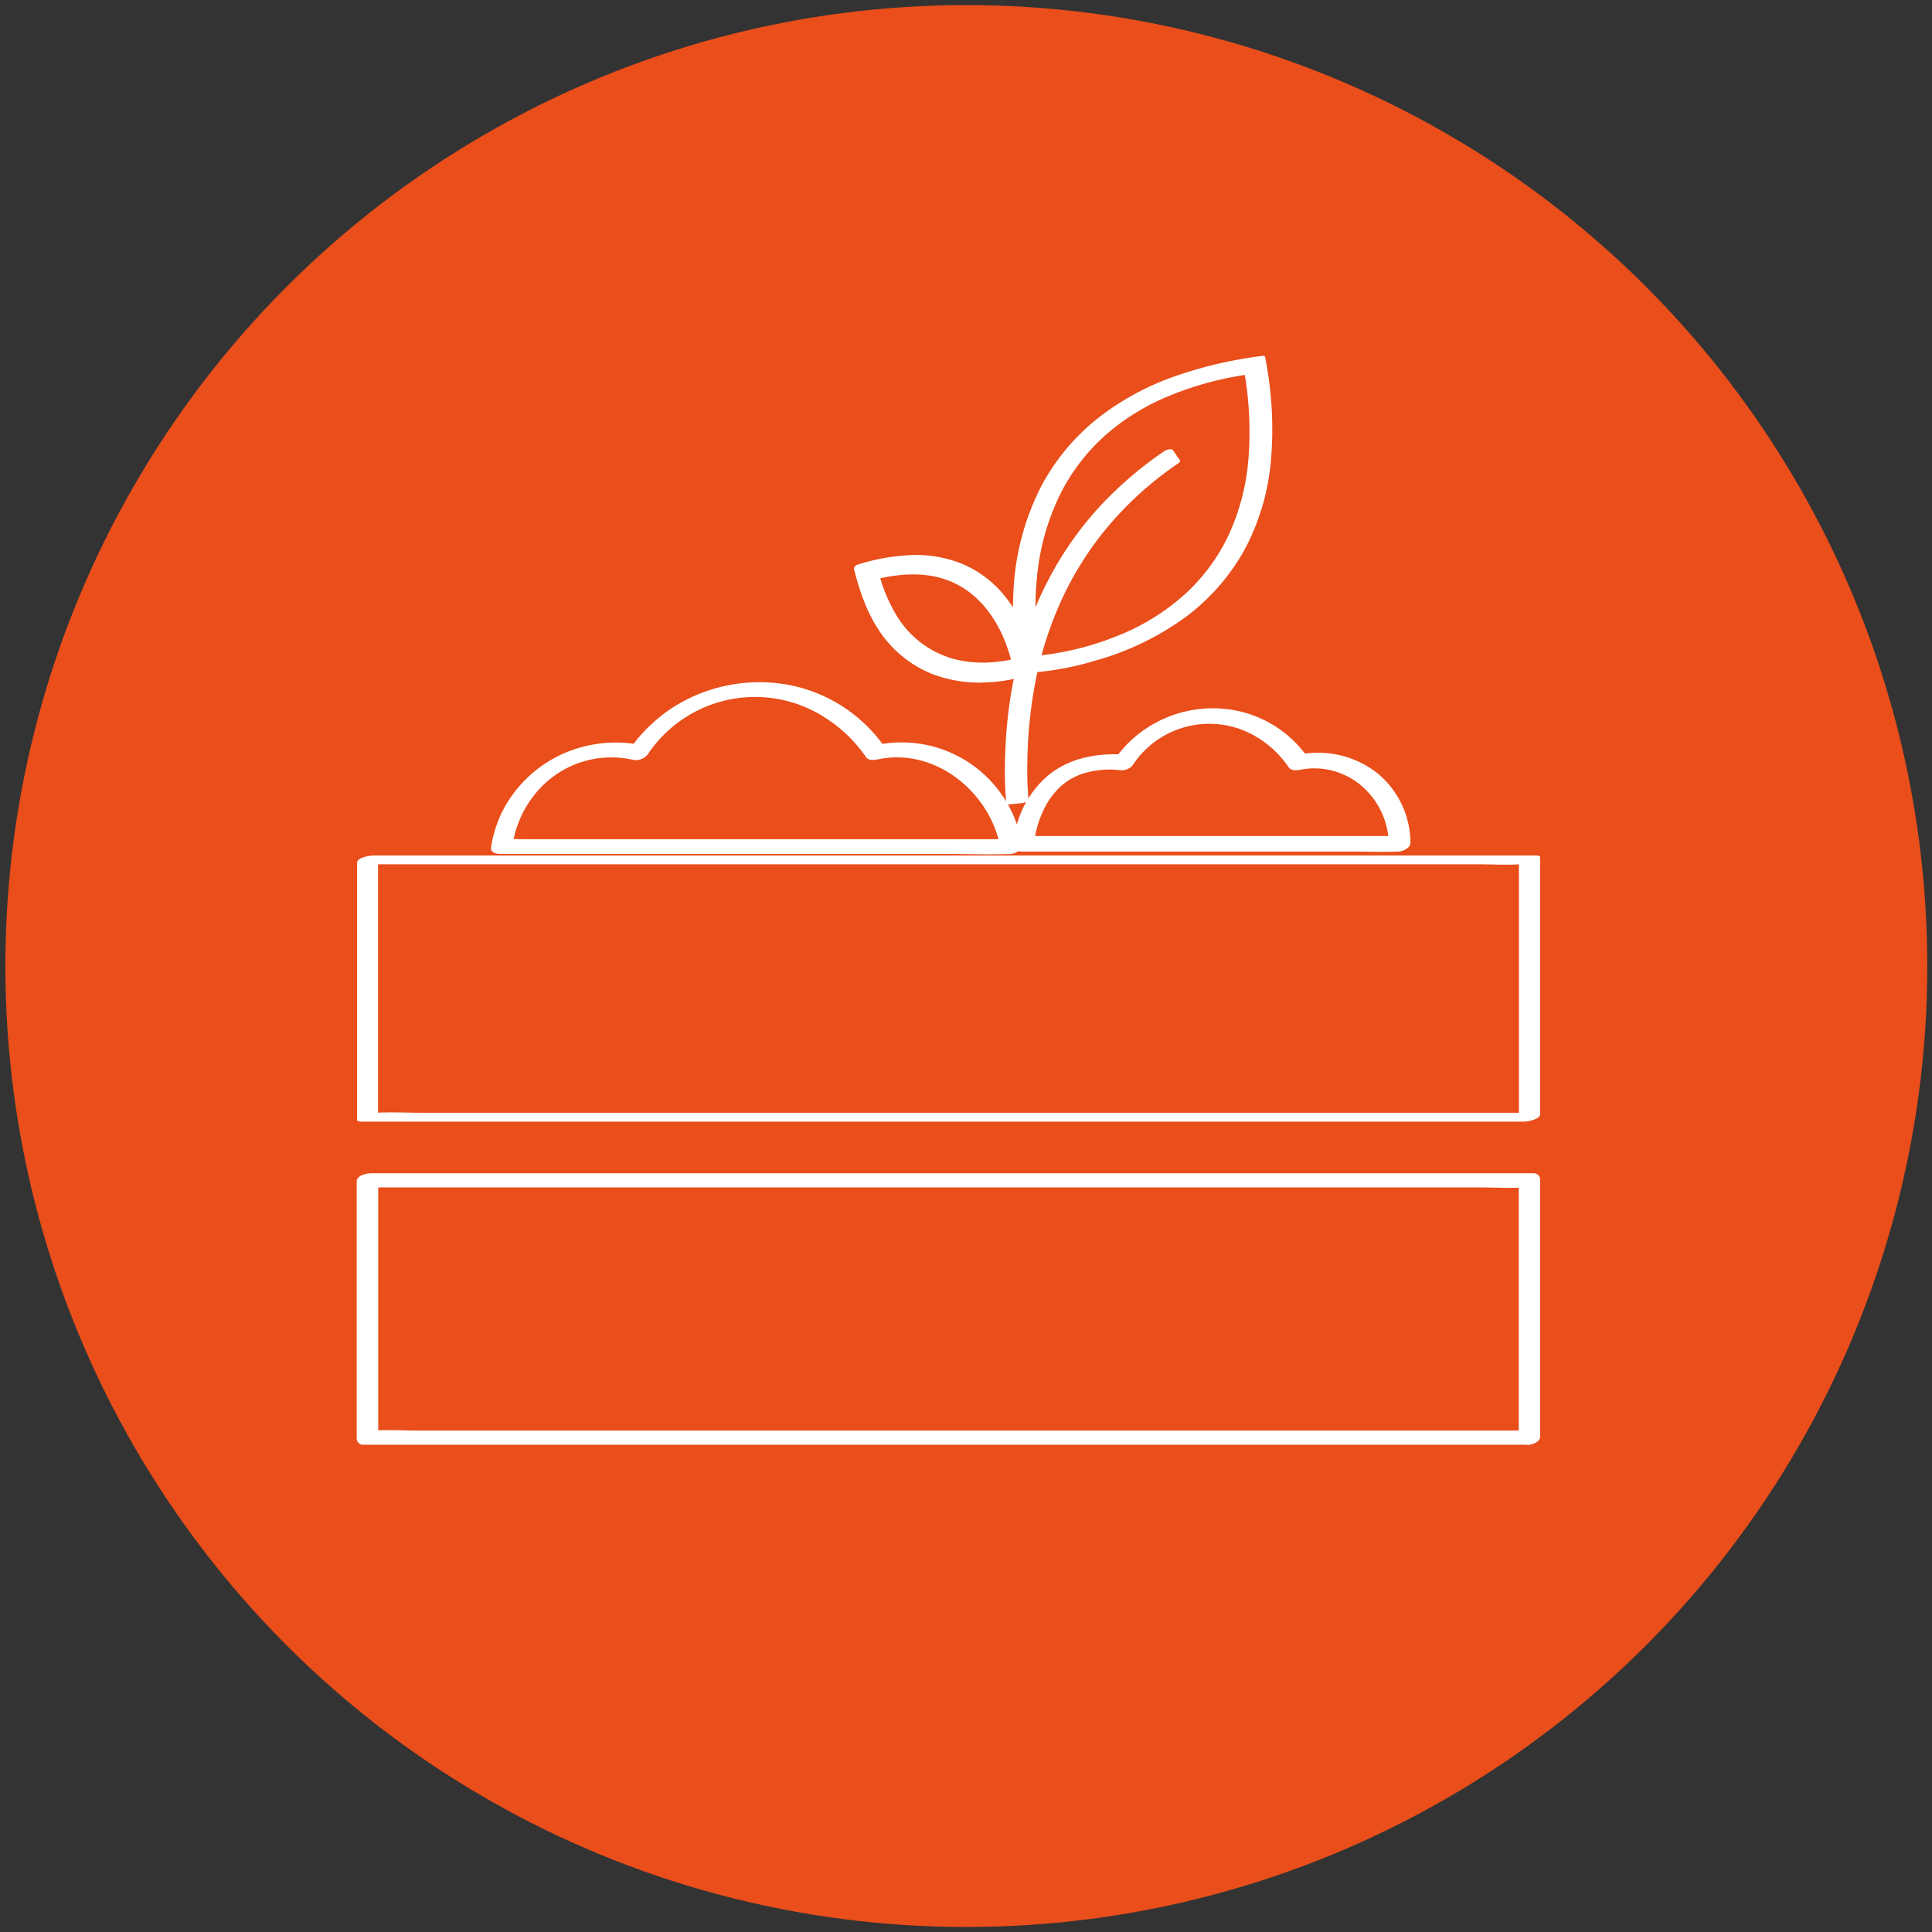 <svg xmlns="http://www.w3.org/2000/svg" viewBox="0 0 528.74 528.74"><rect x="0" y="0" width="528.74" height="528.74" fill="#333333" stroke="none"/><defs><style>.cls-1{fill:#e94e1b;}.cls-2{fill:#fff;}</style></defs><g id="Layer_1" data-name="Layer 1"><circle class="cls-1" cx="264.46" cy="264.38" r="262.99"/><path class="cls-2" d="M419.62,391.51H114.54c-4.09,0-8.28-.25-12.37,0h-.54l1.88,1.67V322.76l-4,2.21H404.62c4.09,0,8.27.25,12.36,0,.18,0,.36,0,.54,0l-1.87-1.67v70.42c0,2.82,5.84,1.81,5.84-.54V322.76a1.74,1.74,0,0,0-1.87-1.67h-318c-1.14,0-4,.52-4,2.21v70.42a1.74,1.74,0,0,0,1.88,1.67h318c1.33,0,3.15-.36,3.8-1.7S420.81,391.51,419.62,391.51Z"/><path class="cls-2" d="M420.45,304.54H115.37c-4.1,0-8.28-.24-12.37,0h-.54l1,.41V234.53l-4.77,2H403.78c4.1,0,8.28.25,12.37,0,.18,0,.36,0,.54,0l-1-.41v70.43c0,.93,5.8.11,5.8-1.56V234.53c0-.34-.89-.41-1-.41h-318c-1,0-4.77.43-4.77,2v70.43c0,.34.88.41,1,.41h318a7.37,7.37,0,0,0,4.1-1.1C421.61,305.24,421.66,304.54,420.45,304.54Z"/><path class="cls-2" d="M386,230.7a24.7,24.7,0,0,0-9.21-19.22,26.25,26.25,0,0,0-22-4.8l3.19.72a31.48,31.48,0,0,0-19.41-12.88,32.91,32.91,0,0,0-23.79,4.14,32,32,0,0,0-9.73,9.15l3.43-1.25c-7.58-.61-15.58.66-21.6,5.63a27.09,27.09,0,0,0-8.45,13,38,38,0,0,0-1.37,5.95c-.22,1.5,1.59,1.91,2.68,1.91H370c4.17,0,8.39.19,12.56,0h.18c1.26,0,3-1,3.19-2.34s-1.54-1.91-2.68-1.91H284.44c-1.33,0-2.71-.1-4,0h-.18l2.68,1.91a36.88,36.88,0,0,1,.92-4.42c0-.14.23-.78.07-.27l.21-.67c.15-.47.32-.93.49-1.39a31.73,31.73,0,0,1,1.32-3c.26-.49.53-1,.81-1.45.13-.21.26-.42.4-.63-.26.4.28-.41.38-.54a23.14,23.14,0,0,1,2.32-2.72c.1-.11.22-.21.33-.32-.37.34-.07.06,0,0,.24-.21.47-.41.72-.61.53-.43,1.09-.82,1.66-1.21s-.17.07.43-.26q.45-.25.9-.48l.83-.4c.19-.08,1.32-.54.75-.32a24.3,24.3,0,0,1,11-1.24,4,4,0,0,0,3.43-1.26A25.08,25.08,0,0,1,344.41,202a27.82,27.82,0,0,1,8.23,7.94c.68,1,2.19.93,3.19.72A19.9,19.9,0,0,1,372.54,215a21.41,21.41,0,0,1,7.54,16.09c0,1.44,1.4,2,2.68,1.91C383.87,233,386,232.12,386,230.7Z"/><path class="cls-2" d="M279.66,230.91a33.35,33.35,0,0,0-40.54-26.84l3.17.64a41.48,41.48,0,0,0-25.49-17.08,44,44,0,0,0-32.3,5.76,42.85,42.85,0,0,0-12.62,12.29l4.45-1.61a35.77,35.77,0,0,0-23.18,2.64,34.49,34.49,0,0,0-15,14.1,32.74,32.74,0,0,0-3.76,11.13c-.22,1.48,1.62,1.77,2.65,1.77H259.31c5.62,0,11.3.23,16.93,0h.24c1.21,0,3-.93,3.21-2.27.18-1.49-1.58-1.77-2.65-1.77H143.3c-1.81,0-3.66-.12-5.47,0h-.24l2.65,1.77a29.17,29.17,0,0,1,7.48-15.62,26.84,26.84,0,0,1,14.25-8,16.87,16.87,0,0,1,2.14-.34c.87-.1,1.76-.16,2.64-.19a26.39,26.39,0,0,1,6.2.59,4.12,4.12,0,0,0,4.45-1.6,35.27,35.27,0,0,1,48.35-9.91A38.39,38.39,0,0,1,237,207.21c.65.95,2.21.83,3.16.63,12.38-2.65,24.32,4.33,30.32,15a31.4,31.4,0,0,1,3.41,9.59C274.34,235,280.15,233.55,279.66,230.91Z"/><path class="cls-2" d="M268.59,185.72a33.05,33.05,0,0,1-15.7-3.71c-8.44-4.53-14.27-13-17.32-25.1l-.39-1.55,1.54-.44c12-3.43,22.14-2.56,30.09,2.58a33.73,33.73,0,0,1,12.36,15.38,41.32,41.32,0,0,1,2.77,9.18l.2,1.35-1.28.45a39.16,39.16,0,0,1-9.05,1.73C270.73,185.68,269.65,185.72,268.59,185.72Zm-29.41-28.05c2.91,10.35,8,17.56,15.27,21.44,9.56,5.13,20.23,3,23.95,2-.88-3.88-4.12-14.92-13.4-20.9C258.22,155.88,249.54,155,239.18,157.67Z"/><path class="cls-2" d="M268.73,184.69a30.66,30.66,0,0,1-19-6.32A35,35,0,0,1,239.42,164a68.75,68.75,0,0,1-2.79-9l-1.19,1.35A57.77,57.77,0,0,1,247.58,154a31.73,31.73,0,0,1,12.75,1.67c8.54,3.1,14.58,10.46,17.85,18.74a42.51,42.51,0,0,1,2.51,9.4l1.19-1.35a39.76,39.76,0,0,1-13.15,2.25c-.62,0-1.53.47-1.61,1.15s.79.92,1.34.92a42.05,42.05,0,0,0,13.93-2.39c.61-.21,1.3-.61,1.19-1.35a40.62,40.62,0,0,0-9.5-21,30.09,30.09,0,0,0-10.81-7.75,33.8,33.8,0,0,0-13.49-2.4,57,57,0,0,0-14.86,2.56c-.55.16-1.36.65-1.19,1.35,1.52,6,3.53,11.9,7.05,17.06a31.43,31.43,0,0,0,14.35,11.6,36.49,36.49,0,0,0,13.33,2.36c.62,0,1.52-.48,1.6-1.15S269.28,184.69,268.73,184.69Z"/><path class="cls-2" d="M237.73,158.05c2,7,5.26,13.68,10.75,18.51,5.81,5.11,13.54,7.13,21.16,6.88a41.11,41.11,0,0,0,9-1.32c.57-.15,1.35-.66,1.19-1.36A38.81,38.81,0,0,0,273.13,166a27.4,27.4,0,0,0-8.31-7.37,28.09,28.09,0,0,0-11-3.36,43.75,43.75,0,0,0-14.93,1.42c-.55.14-1.37.67-1.19,1.35s1.17.72,1.71.58c7.35-1.86,15.51-2.3,22.43,1.28,6,3.09,10.23,8.61,12.83,14.72a41,41,0,0,1,2.25,6.91l1.19-1.36c-1,.26-1.94.46-2.92.65h0l-.2,0-.49.08-1.09.15c-.75.09-1.49.16-2.24.21a31.34,31.34,0,0,1-10.43-1A26.52,26.52,0,0,1,245.4,168.5a43.59,43.59,0,0,1-4.77-11.22C240.26,156,237.37,156.75,237.73,158.05Z"/><path class="cls-2" d="M280.54,183.6l-.31-1.32a81.44,81.44,0,0,1,.93-36,61.56,61.56,0,0,1,8.56-19c10.72-15.73,28.7-25.49,53.46-29l1.58-.23.28,1.58c4.22,24.23.58,43.91-10.83,58.47-7.32,9.35-17.61,16.37-30.6,20.89a85.87,85.87,0,0,1-21,4.49l-.68,0Zm61.51-81.79c-23,3.56-39.66,12.76-49.6,27.35a58.36,58.36,0,0,0-8.1,18A73.51,73.51,0,0,0,282,164.1a79.64,79.64,0,0,0,1.18,16.06,83.8,83.8,0,0,0,19.37-4.26c12.38-4.3,22.17-11,29.08-19.8C342.17,142.62,345.68,124.35,342.05,101.81Z"/><path class="cls-2" d="M282,183.21a74.42,74.42,0,0,1-1.88-16.83A73,73,0,0,1,286,136.46,57.8,57.8,0,0,1,300,117a65.11,65.11,0,0,1,18.79-11.71,99.63,99.63,0,0,1,24.33-6.39l1.45-.2-1.21-.25a108.84,108.84,0,0,1,1.83,25.28,66.13,66.13,0,0,1-5.59,23.45,55.49,55.49,0,0,1-13.91,18.65A67.74,67.74,0,0,1,303,178.63,83.62,83.62,0,0,1,289.76,182c-1.53.26-3.08.49-4.63.66l-.43.05c-.2,0,.25,0,.06,0l-.2,0-.73.07c-.44,0-.89.07-1.34.09l-1.35,0a2.83,2.83,0,0,0-1.93.73c-.39.52.35.63.73.62a81.37,81.37,0,0,0,19.58-3.35A77.14,77.14,0,0,0,325,168.48a58,58,0,0,0,15.88-18.56,63.39,63.39,0,0,0,6.88-23.21,99.76,99.76,0,0,0-1.26-27.54c-.09-.49-.17-1-.26-1.47s-1-.28-1.21-.25a116.11,116.11,0,0,0-24.25,5.8A73.17,73.17,0,0,0,300,114.82,59.28,59.28,0,0,0,285,133a70,70,0,0,0-7.67,29.45,86,86,0,0,0,.49,14.26,56.39,56.39,0,0,0,1,5.93c.1.44.21.88.31,1.31C279.27,184.75,282.18,184,282,183.21Z"/><path class="cls-2" d="M342.3,101.17a102.65,102.65,0,0,0-22.41,6,69.17,69.17,0,0,0-17.51,10,56.38,56.38,0,0,0-12.87,14.58,62.65,62.65,0,0,0-8.27,24,80.14,80.14,0,0,0,.22,23.35c.08.48.16,1,.25,1.45.05.3.64.3.84.29a86.09,86.09,0,0,0,21-4.68A69.61,69.61,0,0,0,324.3,164.8a54.22,54.22,0,0,0,13.5-16.17,59,59,0,0,0,6.36-19.92,89.19,89.19,0,0,0-.18-24c-.14-1.09-.3-2.17-.48-3.25-.11-.73-3-.09-2.89.78a94.76,94.76,0,0,1,1,24,61.28,61.28,0,0,1-5.27,20,52.14,52.14,0,0,1-11.83,16.17A61.2,61.2,0,0,1,305.87,174a79.54,79.54,0,0,1-21,5.35l-.33,0-.21,0h.12l-.68.06.85.29a77.41,77.41,0,0,1-.89-21,65.2,65.2,0,0,1,6.78-24.15A54.14,54.14,0,0,1,302.64,119a61.39,61.39,0,0,1,15.79-10,89.29,89.29,0,0,1,20.46-6.1l2.92-.49c.45-.07,1.56-.31,1.68-.86S342.57,101.13,342.3,101.17Z"/><path class="cls-2" d="M276.79,219.36a126.22,126.22,0,0,1,3.06-38.28,97.36,97.36,0,0,1,12.38-29.33,96.21,96.21,0,0,1,27.45-28l1.85,2.73a92.94,92.94,0,0,0-26.52,27,94.15,94.15,0,0,0-12,28.34,125.49,125.49,0,0,0-3,37.18Z"/><path class="cls-2" d="M278.24,219a91.8,91.8,0,0,1-.33-10.36,126.9,126.9,0,0,1,2.37-23.17,101.39,101.39,0,0,1,7.91-24A92.42,92.42,0,0,1,301,141.64a97,97,0,0,1,17.18-15.83c.78-.57,1.57-1.13,2.37-1.67l-2.23.17,1.85,2.73.46-.92a98.39,98.39,0,0,0-17.7,15.27,90.29,90.29,0,0,0-13.18,18.91,96.48,96.48,0,0,0-8.41,22.85,121,121,0,0,0-3,23.9c-.08,2.73-.09,5.46,0,8.18.05,1.33.05,2.68.22,4,0,.06,0,.13,0,.2l1.66-1.13-3.28.32c-.49,0-1.55.35-1.66.94s.88.58,1.23.54l3.28-.32c.51-.05,1.73-.42,1.67-1.13a88.94,88.94,0,0,1-.3-9.79,124.94,124.94,0,0,1,2.25-22.51A98.12,98.12,0,0,1,291.08,163a89,89,0,0,1,12.36-19.15,93.38,93.38,0,0,1,16.68-15.4c.75-.55,1.52-1.08,2.29-1.61.33-.22.75-.52.47-.93L321,123.21c-.38-.55-1.86-.08-2.24.18a102.46,102.46,0,0,0-18.21,15.69A93.07,93.07,0,0,0,287,158.52a99.85,99.85,0,0,0-8.8,23.72,124.76,124.76,0,0,0-3.11,24.49,110.13,110.13,0,0,0,.25,12.72l0,.3C275.42,220.61,278.34,220,278.24,219Z"/></g></svg>